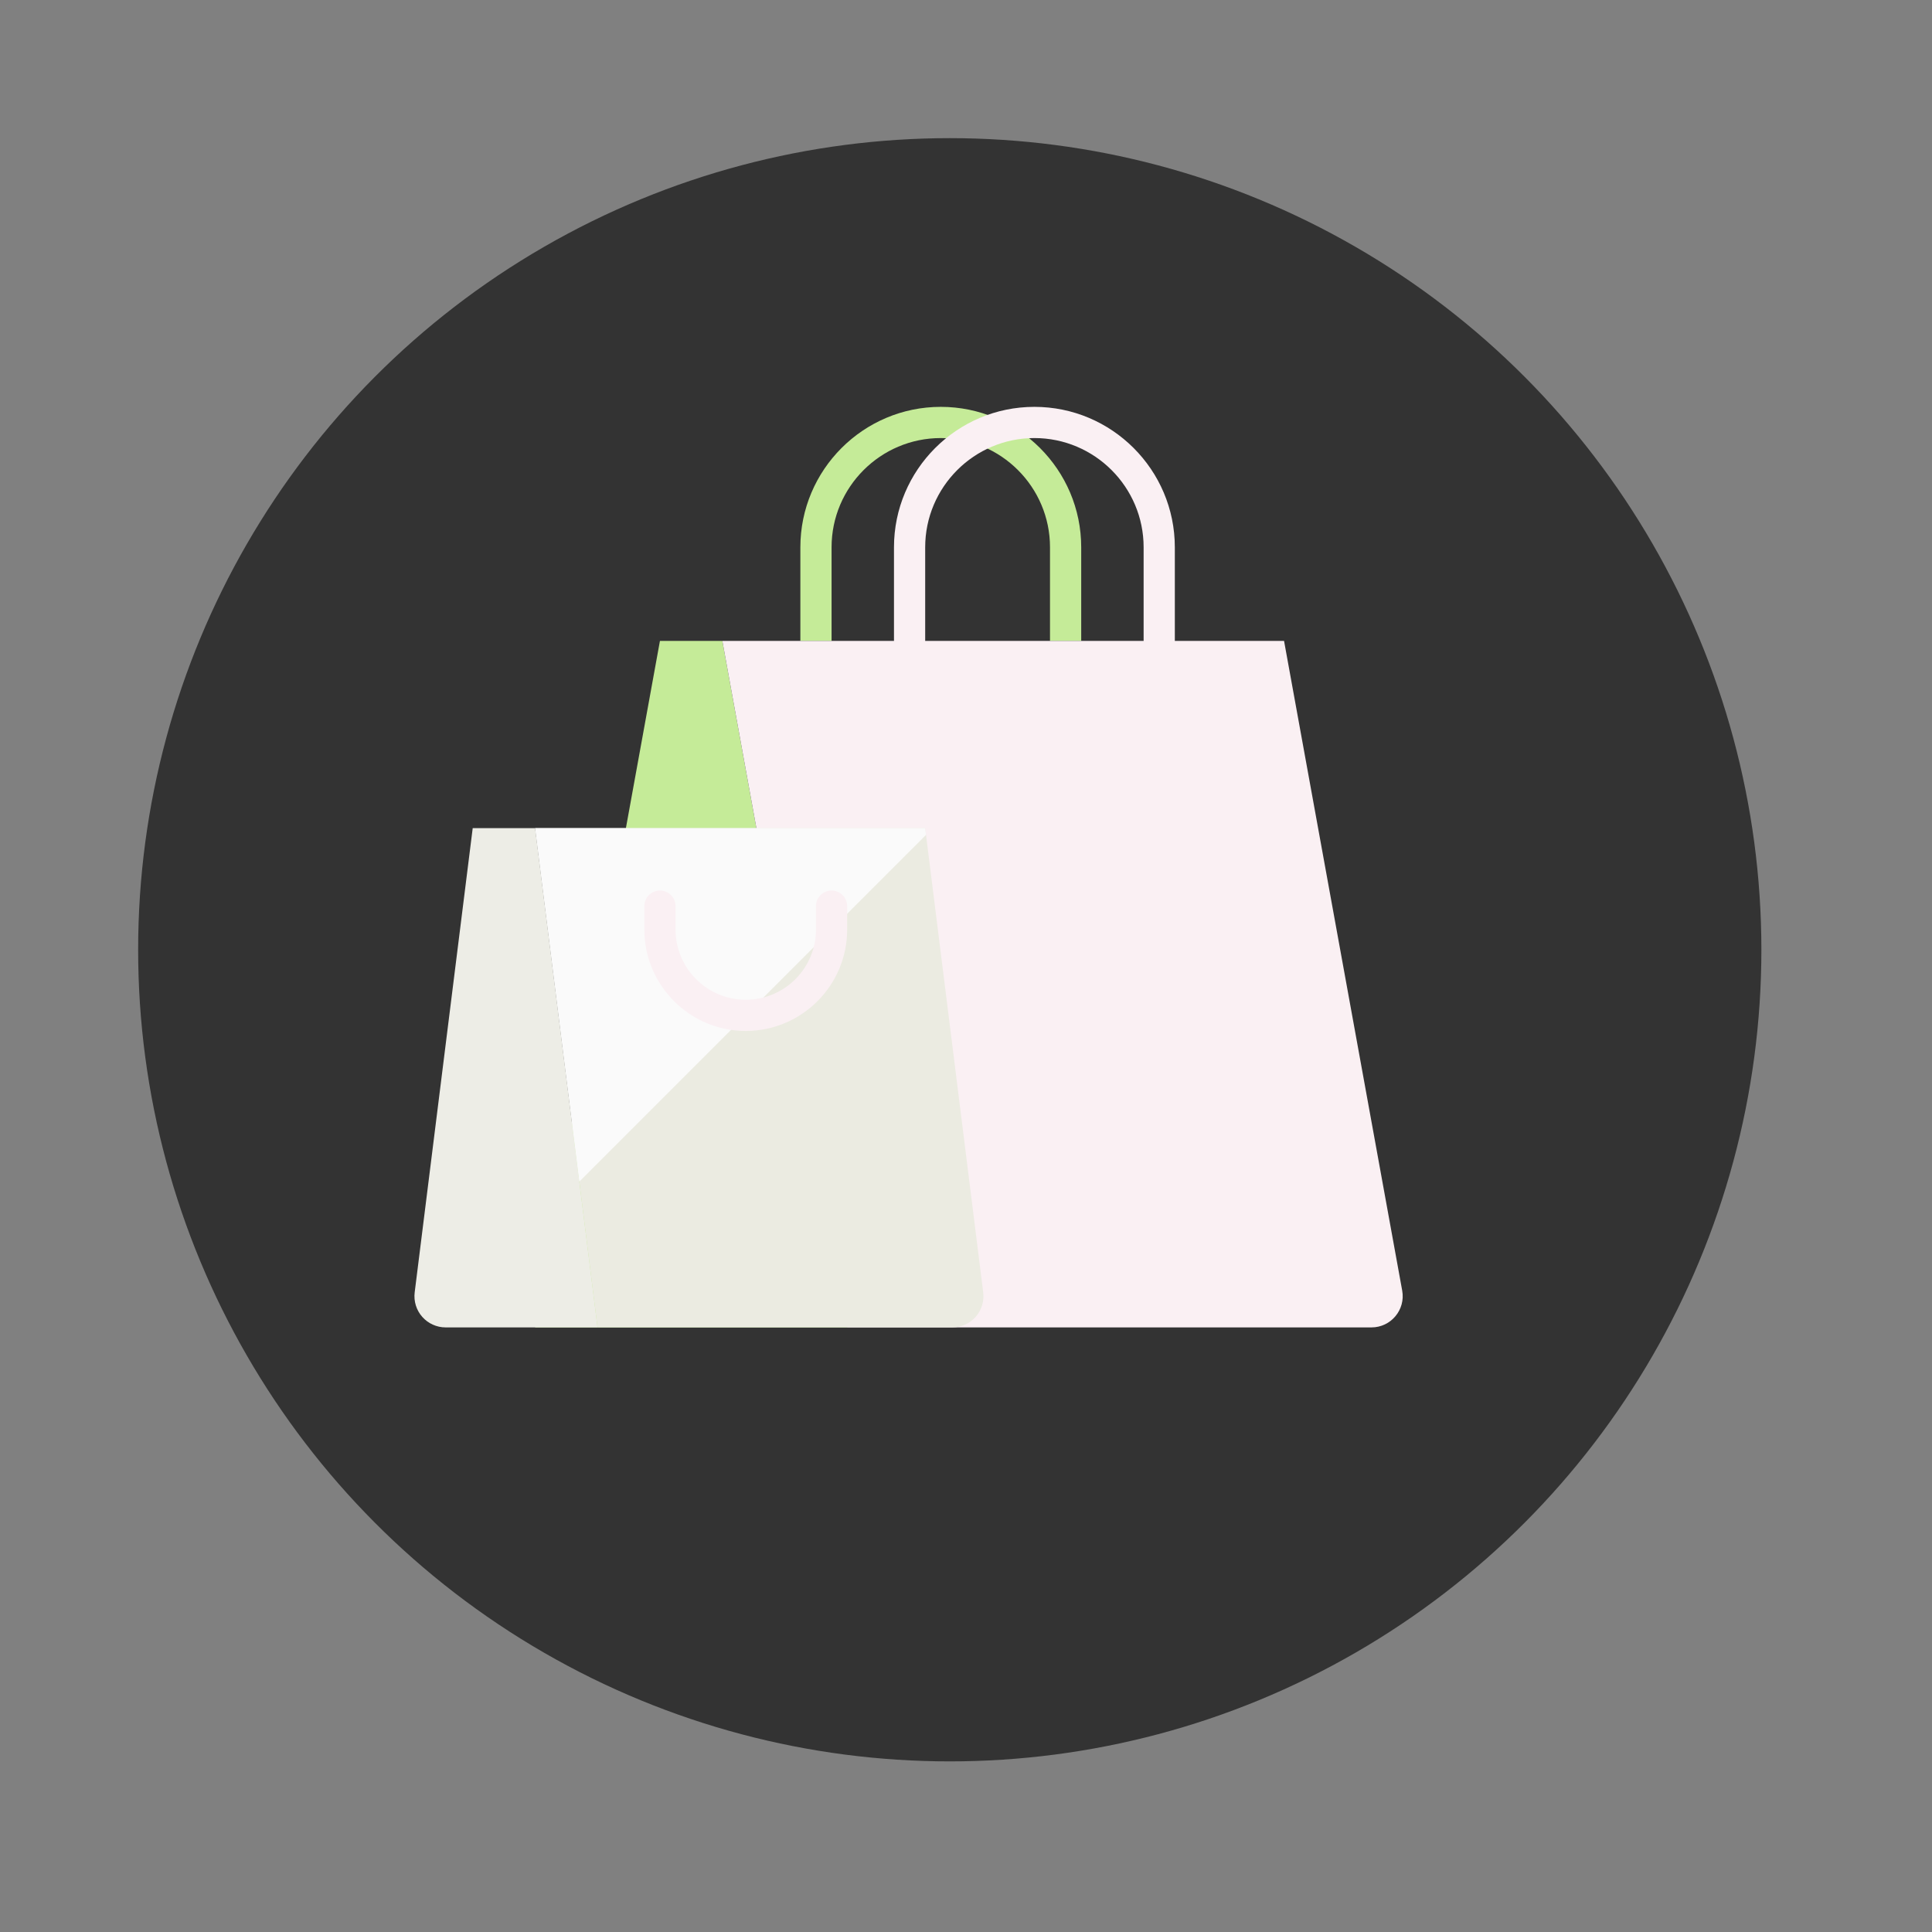 <?xml version="1.0" encoding="UTF-8" standalone="no" ?>
<!DOCTYPE svg PUBLIC "-//W3C//DTD SVG 1.1//EN" "http://www.w3.org/Graphics/SVG/1.1/DTD/svg11.dtd">
<svg xmlns="http://www.w3.org/2000/svg" xmlns:xlink="http://www.w3.org/1999/xlink" version="1.1" width="139.85" height="139.85" xml:space="preserve">
<rect width="100%" height="100%" fill="#808080" stroke="none"/>
<desc>Created with Fabric.js 1.6.0-rc.1</desc>
<defs></defs>
<g style="stroke: none; stroke-width: 1; stroke-dasharray: none; stroke-linecap: butt; stroke-linejoin: miter; stroke-miterlimit: 10; fill: none; fill-rule: nonzero; opacity: 1;" transform="translate(10 10) scale(2.35 2.35)" >
  <circle cx="25" cy="25" r="25" style="stroke: none; stroke-width: 1; stroke-dasharray: none; stroke-linecap: butt; stroke-linejoin: miter; stroke-miterlimit: 10; fill: #333333; fill-rule: nonzero; opacity: 1;" transform="  matrix(1 0 0 1 0 0) "/>
  <line x1="0" y1="-1" x2="0" y2="1" style="stroke: #FFFFFF; stroke-width: 2; stroke-dasharray: none; stroke-linecap: round; stroke-linejoin: miter; stroke-miterlimit: 10; fill: none; fill-rule: nonzero; opacity: 0;" transform=" matrix(1 0 0 1 0 0) "/>
  <path d="M 18 16 c 0 -3.899 3.188 -7.054 7.1 -6.999 c 3.717 0.052 6.848 3.182 6.9 6.9 c 0.035 2.511 -1.252 4.723 -3.21 5.986 C 26.355 23.457 25 26.261 25 29.158 V 32" style="stroke: #FFFFFF; stroke-width: 2; stroke-dasharray: none; stroke-linecap: round; stroke-linejoin: miter; stroke-miterlimit: 10; fill: none; fill-rule: nonzero; opacity: 0;" transform=" matrix(1 0 0 1 0 0) " stroke-linecap="round" />
</g>
<g style="stroke: none; stroke-width: 1; stroke-dasharray: none; stroke-linecap: butt; stroke-linejoin: miter; stroke-miterlimit: 10; fill: none; fill-rule: nonzero; opacity: 1;" transform="translate(30 27) scale(0.15 0.15)" >
  <path d="M 321.765 129.28 h -15.059 V 84.103 c 0 -29.064 -23.657 -52.706 -52.706 -52.706 c -29.056 0 -52.706 23.642 -52.706 52.706 v 45.176 h -15.059 V 84.103 c 0 -37.361 30.396 -67.765 67.765 -67.765 s 67.765 30.404 67.765 67.765 V 129.28 z" style="stroke: none; stroke-width: 1; stroke-dasharray: none; stroke-linecap: butt; stroke-linejoin: miter; stroke-miterlimit: 10; fill: #C5EB98; fill-rule: nonzero; opacity: 1;" transform=" matrix(1 0 0 1 0 0) " stroke-linecap="round" />
  <polygon points="148.59,129.28 118.47,129.28 58.24,460.57 208.82,460.57 " style="stroke: none; stroke-width: 1; stroke-dasharray: none; stroke-linecap: butt; stroke-linejoin: miter; stroke-miterlimit: 10; fill: #C5EB98; fill-rule: nonzero; opacity: 1;" transform="  matrix(1 0 0 1 0 0) "/>
  <path d="M 476.668 442.827 l -57.02 -313.547 h -52.706 V 84.103 c 0 -37.361 -30.396 -67.765 -67.765 -67.765 s -67.765 30.404 -67.765 67.765 v 45.176 h -82.824 l 60.235 331.294 h 253.018 C 471.239 460.574 478.339 452.051 476.668 442.827 z M 246.471 84.103 c 0 -29.064 23.65 -52.706 52.706 -52.706 c 29.048 0 52.706 23.642 52.706 52.706 v 45.176 H 246.471 V 84.103 z" style="stroke: none; stroke-width: 1; stroke-dasharray: none; stroke-linecap: butt; stroke-linejoin: miter; stroke-miterlimit: 10; fill: #faf0f3; fill-rule: nonzero; opacity: 1;" transform=" matrix(1 0 0 1 0 0) " stroke-linecap="round" />
  <path d="M 58.236 219.633 H 28.118 L 0.116 443.648 c -0.535 4.277 0.791 8.606 3.652 11.836 c 2.861 3.23 6.972 5.09 11.294 5.09 h 73.291 L 58.236 219.633 z" style="stroke: none; stroke-width: 1; stroke-dasharray: none; stroke-linecap: butt; stroke-linejoin: miter; stroke-miterlimit: 10; fill: #edede6; fill-rule: nonzero; opacity: 1;" transform=" matrix(1 0 0 1 0 0) " stroke-linecap="round" />
  <path d="M 246.471 219.633 H 58.236 l 30.118 240.941 h 171.174 c 4.322 0 8.433 -1.852 11.294 -5.09 c 2.861 -3.238 4.186 -7.544 3.644 -11.836 L 246.471 219.633 z" style="stroke: none; stroke-width: 1; stroke-dasharray: none; stroke-linecap: butt; stroke-linejoin: miter; stroke-miterlimit: 10; fill: #ebebe1; fill-rule: nonzero; opacity: 1;" transform=" matrix(1 0 0 1 0 0) " stroke-linecap="round" />
  <polygon points="246.47,219.63 58.24,219.63 79.56,390.23 246.88,222.91 " style="stroke: none; stroke-width: 1; stroke-dasharray: none; stroke-linecap: butt; stroke-linejoin: miter; stroke-miterlimit: 10; fill: #fafafa; fill-rule: nonzero; opacity: 1;" transform="  matrix(1 0 0 1 0 0) "/>
  <path d="M 159.883 317.515 c -26.985 0 -48.941 -21.963 -48.941 -48.941 V 257.28 c 0 -4.156 3.366 -7.529 7.529 -7.529 c 4.164 0 7.529 3.373 7.529 7.529 v 11.294 c 0 18.688 15.202 33.882 33.882 33.882 s 33.882 -15.194 33.882 -33.882 V 257.28 c 0 -4.156 3.366 -7.529 7.529 -7.529 c 4.164 0 7.529 3.373 7.529 7.529 v 11.294 C 208.824 295.552 186.868 317.515 159.883 317.515 z" style="stroke: none; stroke-width: 1; stroke-dasharray: none; stroke-linecap: butt; stroke-linejoin: miter; stroke-miterlimit: 10; fill: #faf0f3; fill-rule: nonzero; opacity: 1;" transform=" matrix(1 0 0 1 0 0) " stroke-linecap="round" />
</g>
</svg>